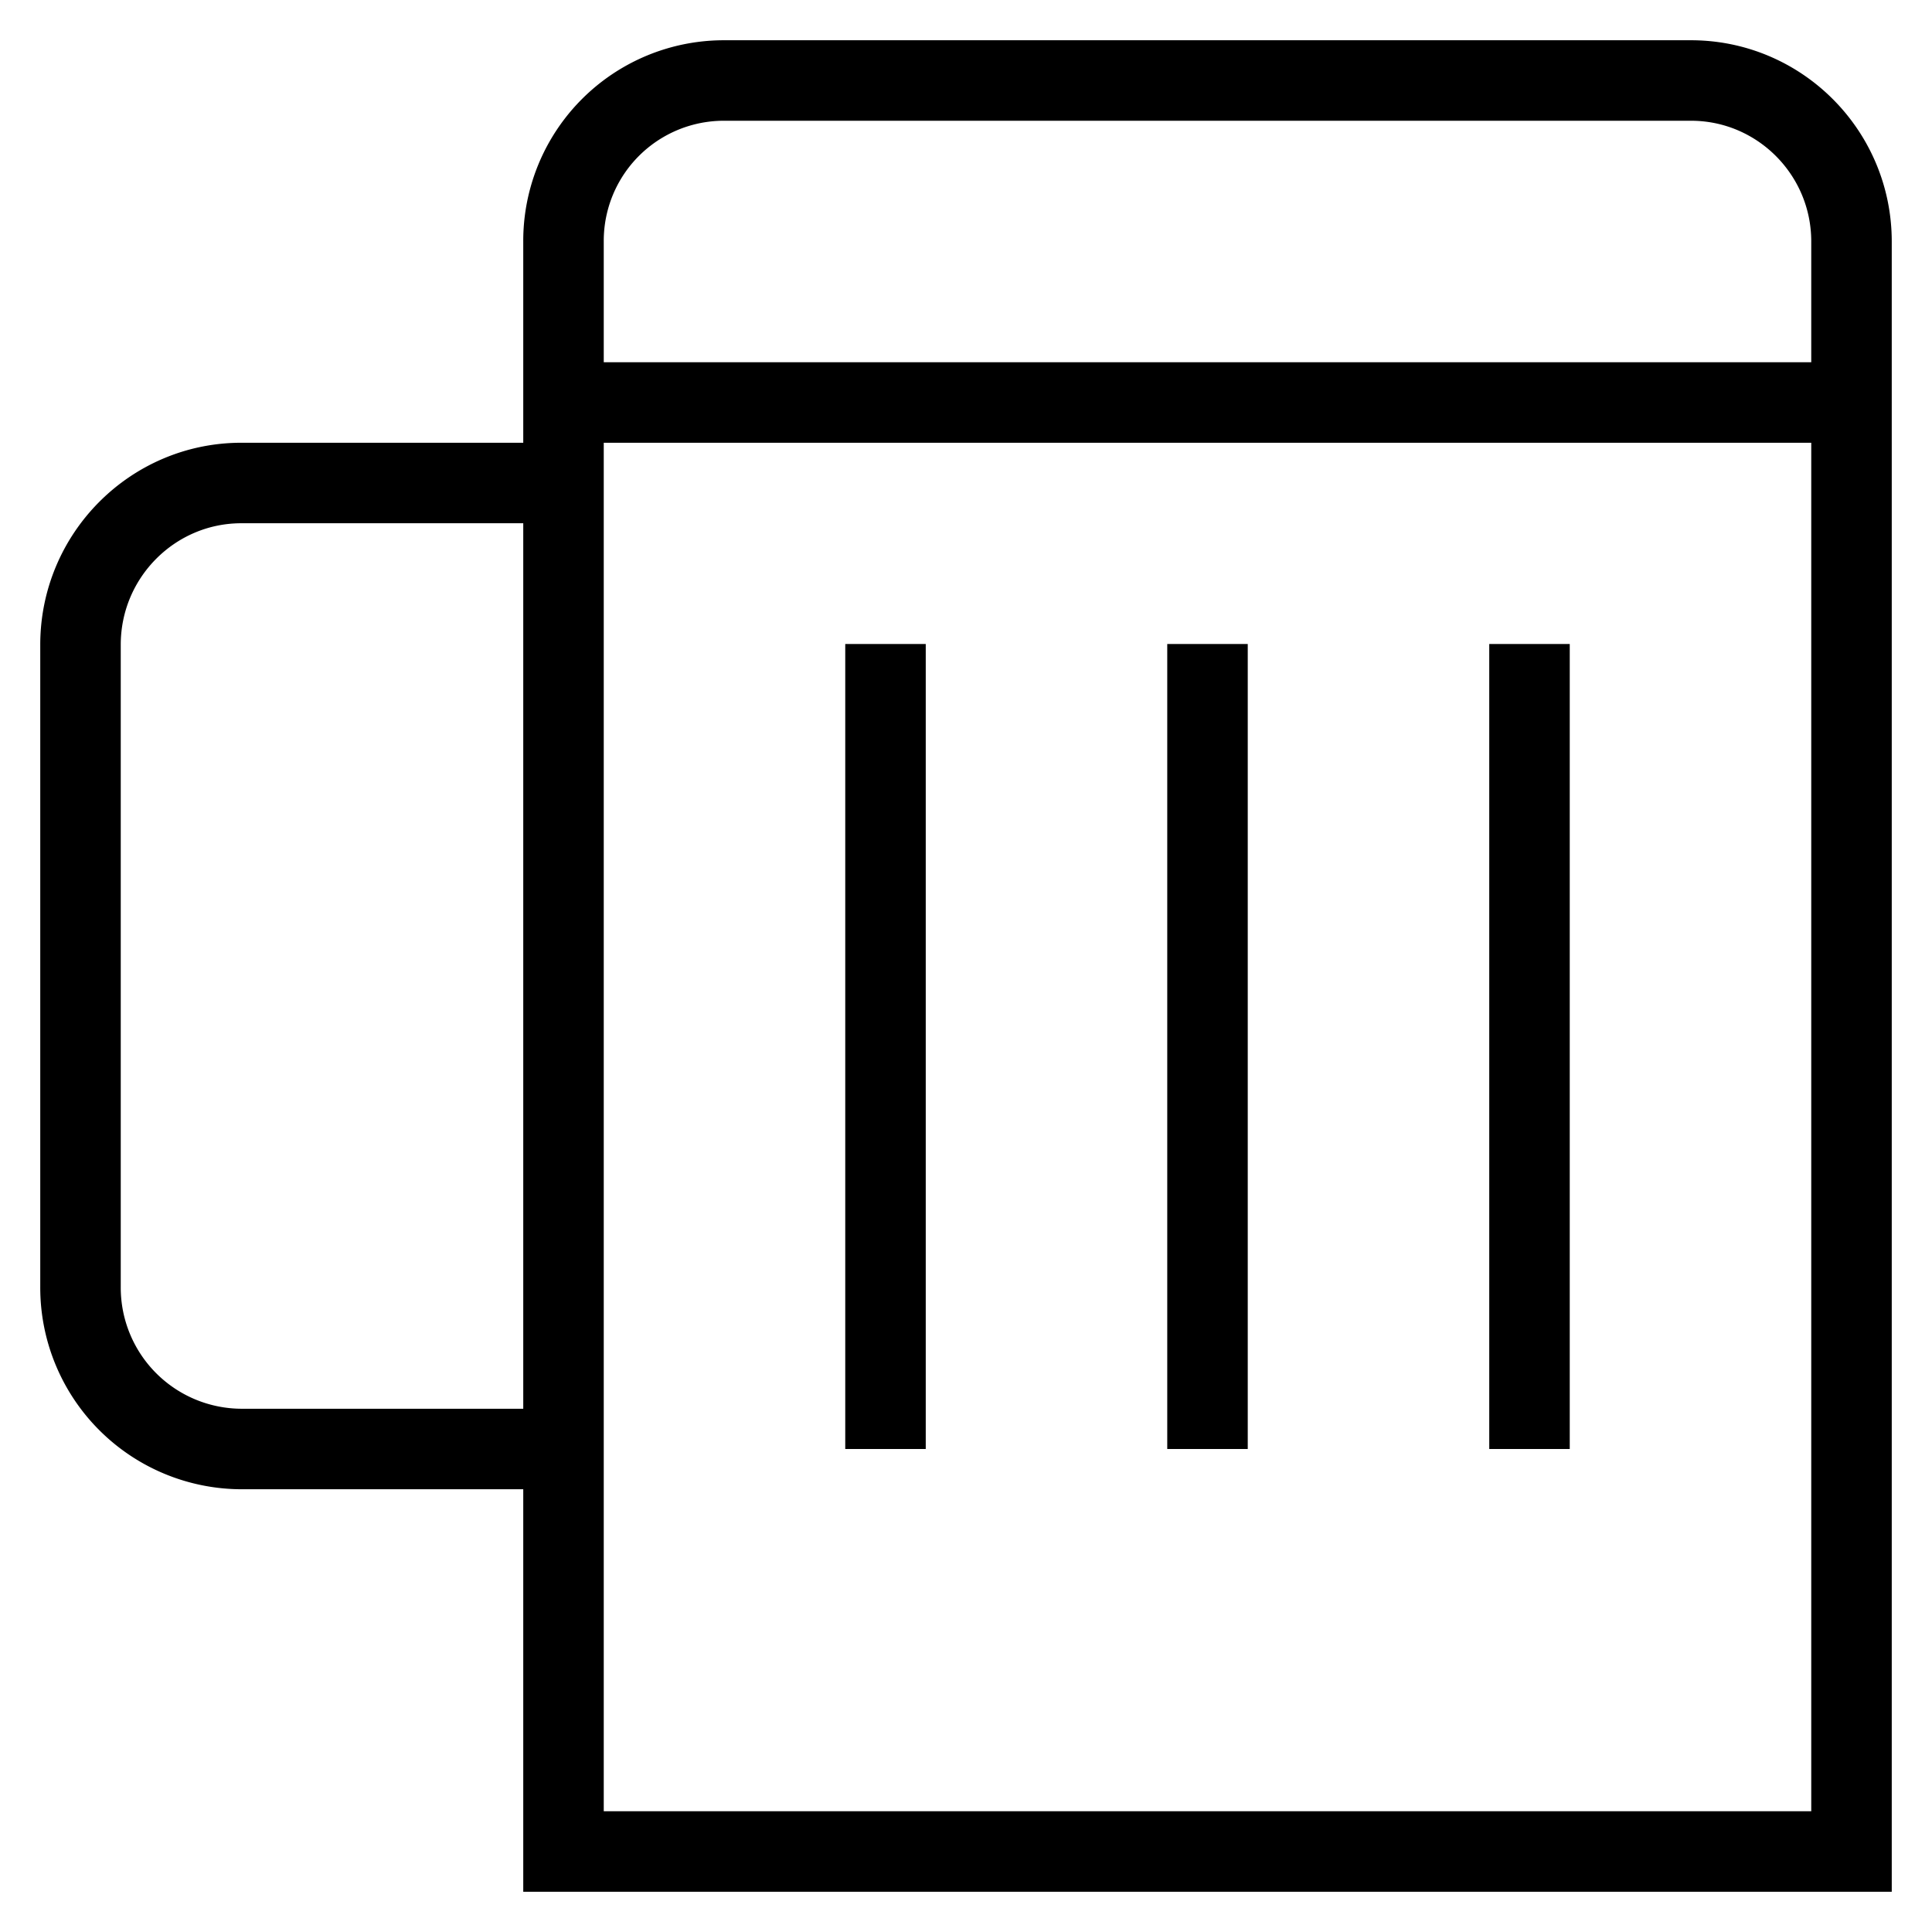 <svg xmlns="http://www.w3.org/2000/svg" width="24" height="24" viewBox="0 0 24 24">
    <path fill="none" stroke="#000" strokeWidth="2" d="M7 5h16v18H7V5zm0 0h16V3c0-1.105-.895-2-1.994-2H8.994A1.992 1.992 0 0 0 7 3v2zM1 8.009C1 6.899 1.898 6 2.998 6H7v12H2.998A2.005 2.005 0 0 1 1 15.991V8.01zM11 8v10m4-10v10m4-10v10" />
  </svg>
